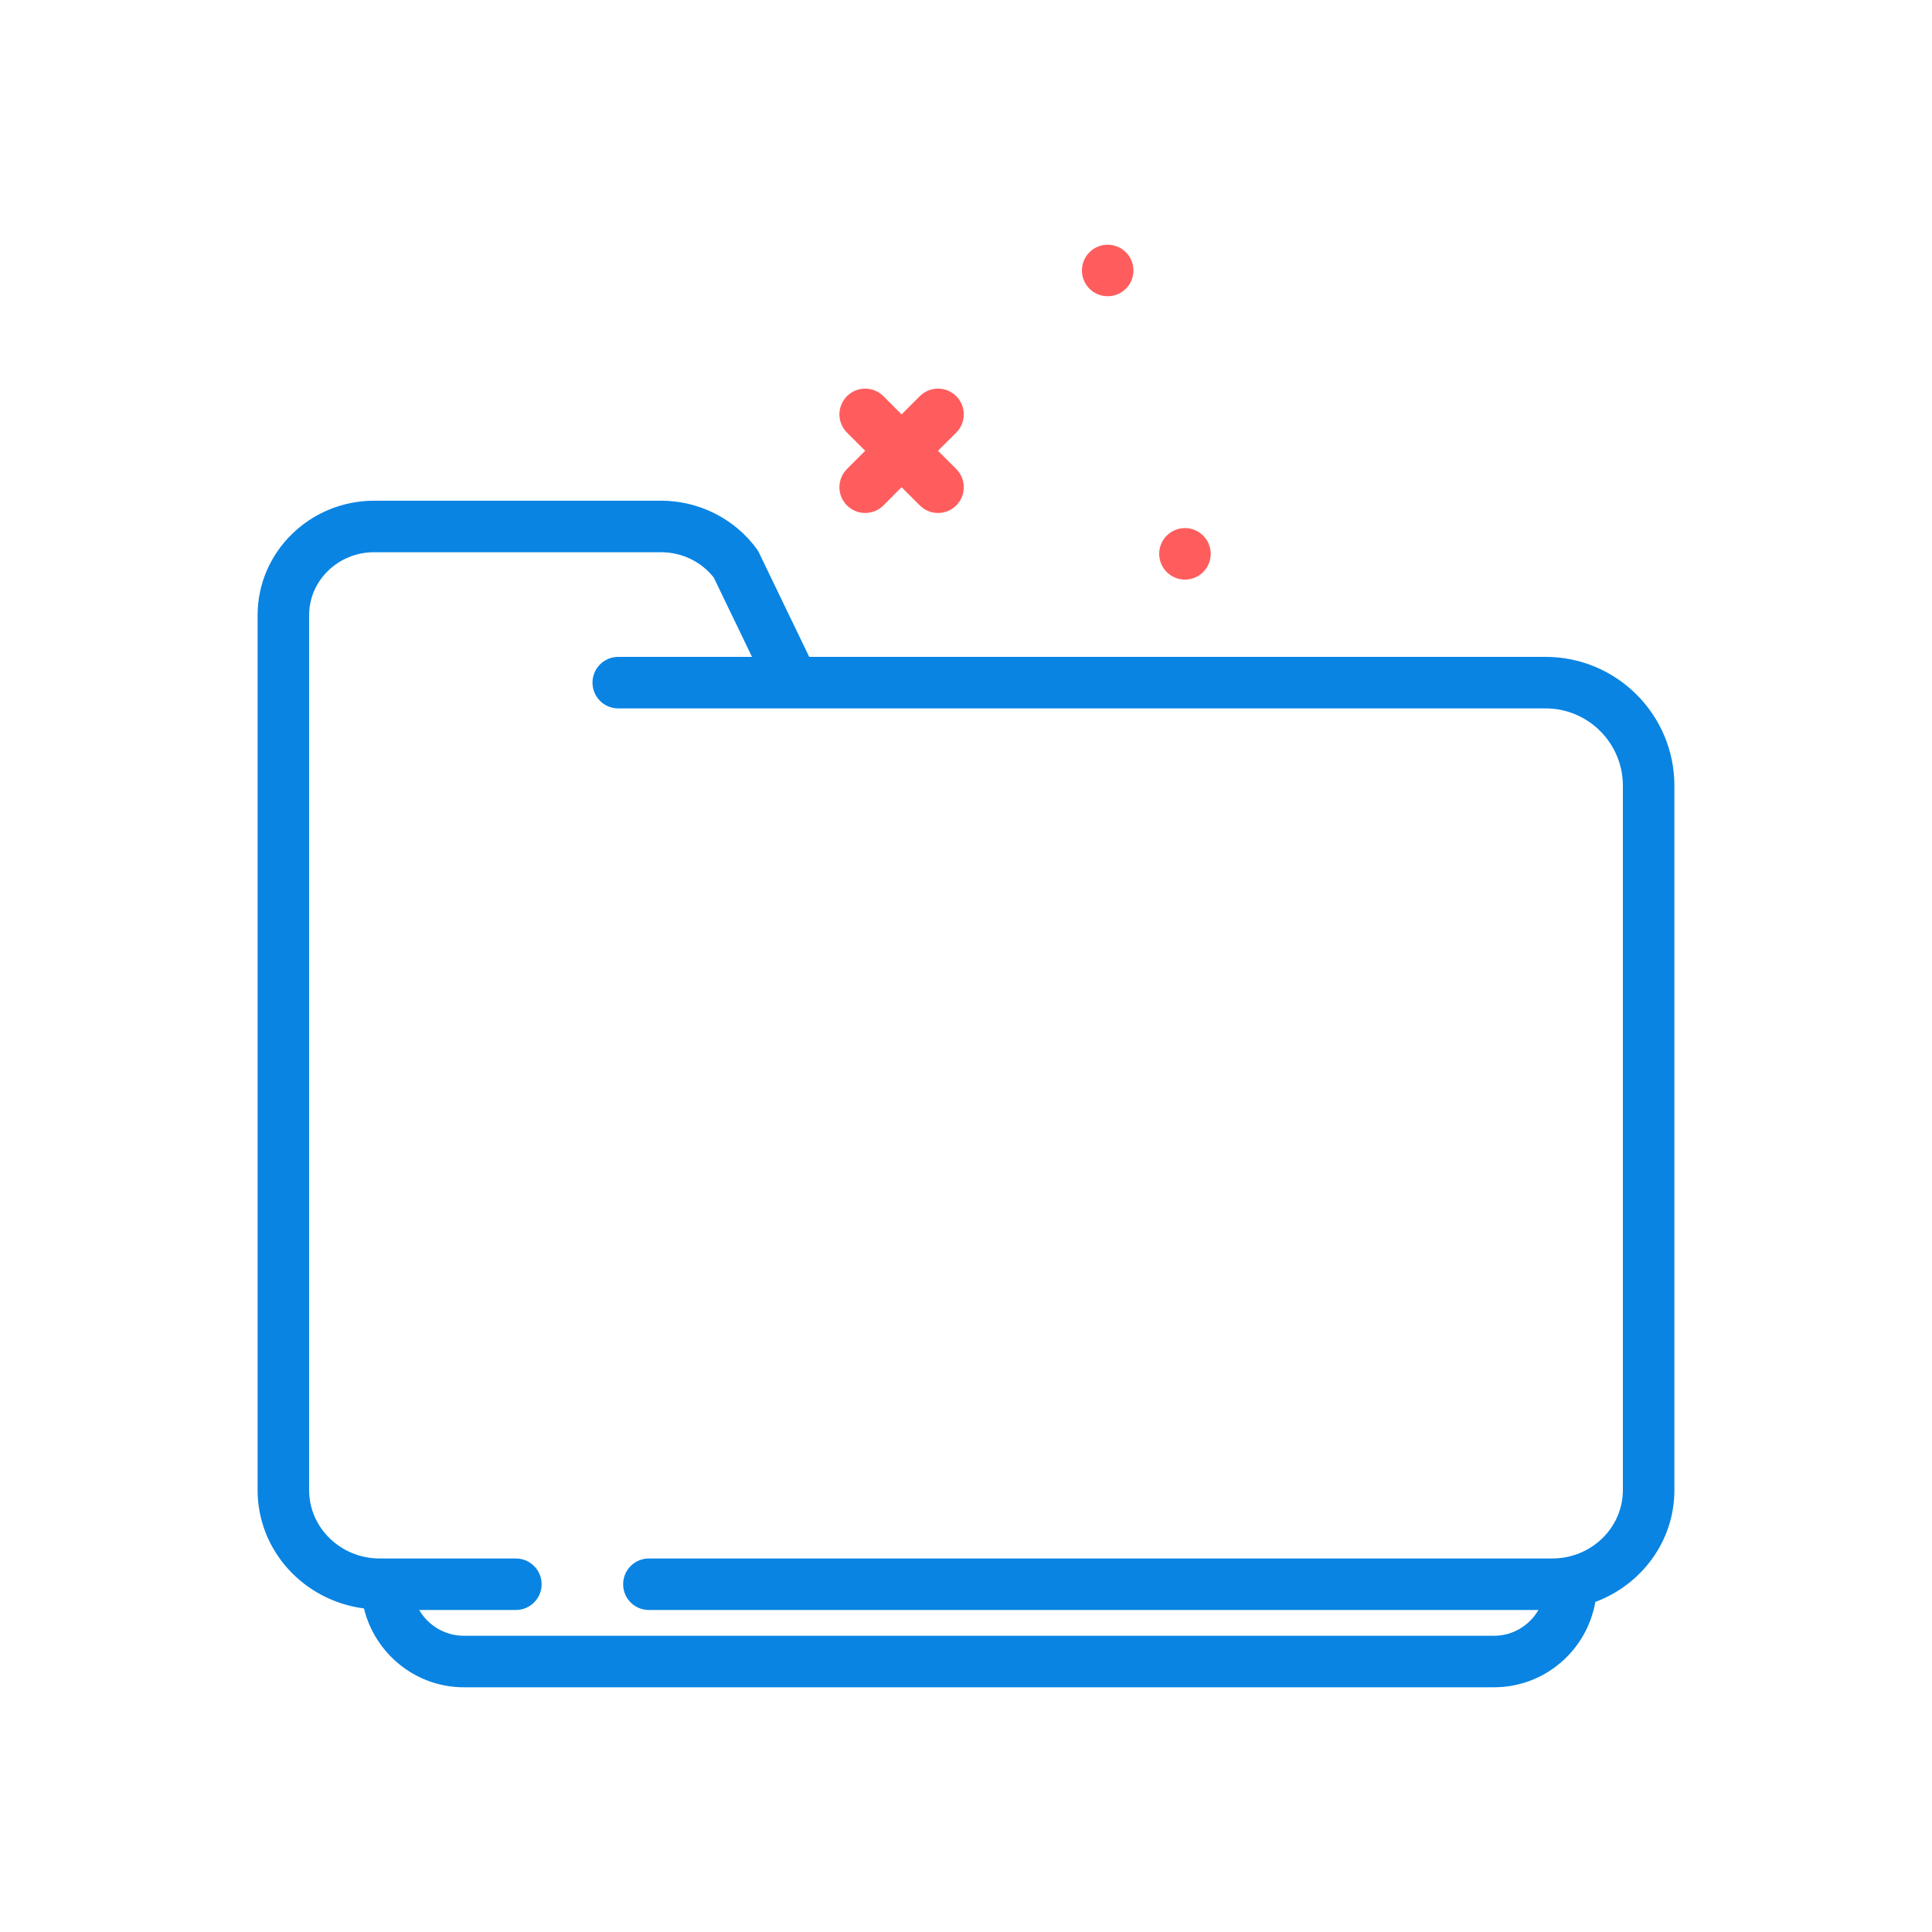 <svg width="120" height="120" viewBox="0 0 120 120" fill="none" xmlns="http://www.w3.org/2000/svg">
<path d="M52.606 31.394C52.919 31.706 53.328 31.862 53.738 31.862C54.147 31.862 54.556 31.706 54.869 31.394L56 30.262L57.131 31.394C57.444 31.706 57.853 31.862 58.262 31.862C58.672 31.862 59.081 31.706 59.394 31.394C60.018 30.769 60.018 29.756 59.394 29.131L58.262 28L59.394 26.869C60.018 26.244 60.018 25.231 59.394 24.606C58.769 23.982 57.756 23.982 57.131 24.606L56 25.738L54.869 24.606C54.244 23.982 53.231 23.982 52.606 24.606C51.982 25.231 51.982 26.244 52.606 26.869L53.738 28L52.606 29.131C51.981 29.756 51.981 30.769 52.606 31.394Z" fill="#FF5D5D"/>
<path d="M73.6 36C74.484 36 75.2 35.284 75.2 34.4C75.2 33.516 74.484 32.8 73.6 32.8C72.716 32.8 72 33.516 72 34.4C72 35.284 72.716 36 73.6 36Z" fill="#FF5D5D"/>
<path d="M68.8 18.4C69.684 18.4 70.4 17.684 70.4 16.8C70.4 15.916 69.684 15.2 68.8 15.2C67.916 15.2 67.2 15.916 67.2 16.8C67.2 17.684 67.916 18.4 68.8 18.4Z" fill="#FF5D5D"/>
<path d="M96 40.8H50.262L47.149 34.342C47.107 34.255 47.057 34.171 47 34.093C45.631 32.218 43.411 31.1 41.063 31.1H23.235C19.245 31.1 16 34.289 16 38.209V92.551C16 96.33 18.89 99.426 22.606 99.903C23.294 102.729 25.84 104.8 28.8 104.8H92.8C95.953 104.8 98.564 102.504 99.089 99.499C101.951 98.433 104 95.732 104 92.552V48.8C104 44.389 100.411 40.8 96 40.8ZM100.8 92.552C100.8 94.894 98.834 96.8 96.418 96.8H40.304C39.42 96.8 38.704 97.516 38.704 98.4C38.704 99.284 39.42 100 40.304 100H95.555C95 100.952 93.98 101.6 92.8 101.6H28.8C27.635 101.6 26.596 100.959 26.036 100H32.041C32.924 100 33.641 99.284 33.641 98.4C33.641 97.516 32.924 96.8 32.041 96.8H23.582C21.166 96.8 19.2 94.894 19.2 92.552V38.209C19.2 36.054 21.01 34.3 23.235 34.3H41.062C42.348 34.3 43.561 34.886 44.334 35.874L46.709 40.8H38.4C37.516 40.8 36.8 41.517 36.8 42.4C36.8 43.284 37.516 44 38.4 44H96C98.647 44 100.8 46.153 100.8 48.8V92.552Z" fill="#0984E3"/>
</svg>
